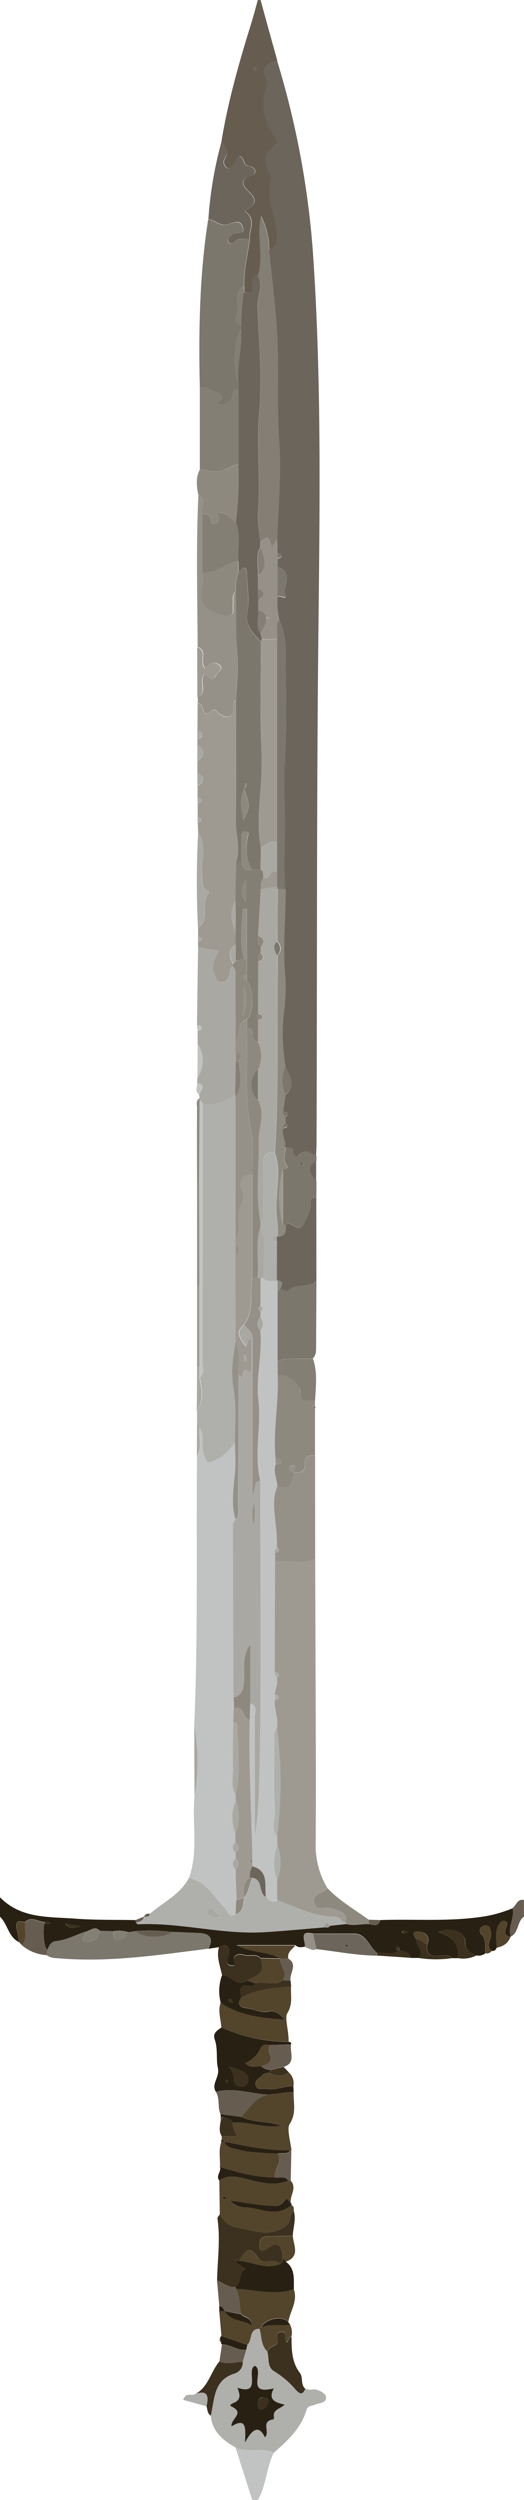 <svg xmlns="http://www.w3.org/2000/svg" viewBox="0 0 188.8 899.78"><defs><style>.cls-1{fill:#282013;}.cls-2{fill:#665d50;}.cls-3{fill:#c1c3c2;}.cls-4{fill:#6b655c;}.cls-5{fill:#9e9a92;}.cls-6{fill:#959188;}.cls-7{fill:#8d897f;}.cls-8{fill:#7b776d;}.cls-9{fill:#837f75;}.cls-10{fill:#afafab;}.cls-11{fill:#aaa8a3;}.cls-12{fill:#53442c;}.cls-13{fill:#3c301e;}</style></defs><g id="Calque_2" data-name="Calque 2"><g id="Calque_1-2" data-name="Calque 1"><g id="Calque_2-2" data-name="Calque 2"><g id="Calque_1-2-2" data-name="Calque 1-2"><path class="cls-1" d="M78.89,700.78l-3.78.58c1.78-3.54.78-5.46-3.22-5.65l-9.81-.42A69.22,69.22,0,0,0,48.89,695l-2.74.38a10.38,10.38,0,0,0-5.16-.34l-5-.14c-1.75-1.86-3.33-.23-5,.26-3.62,1.08-6.94,3.07-10.78,3.44-1.95.19-2.54,1.75-3.2,3.24-1.08-1.12-1.55-4.86-1.15-9.15l2.27-.27c-.42-1-1.3-.56-2-.7-2.39,0-4.78-2.25-7.17,0-1.56-.19-3.45-.88-3,2L6.93,699C3,697.2,2.81,692.52,0,689.82v-7c7.42,7.66,17.32,7,26.68,7.67,7.37.57,14.8.4,22.2.55a1,1,0,0,0,.11.82c.22.23.45.68.65.67,15.25-.72,30.25,3.77,45.48,2.84,7.25-.44,14.48-1.15,21.72-1.73.79.12,1.59.3,2.1-.59l5.8-.61c2.76.82,5.53-.12,8.29.06,1.63.37,3.36,1,3.89-1.47,11.78-.42,23.59.54,35.34-1a46.12,46.12,0,0,0,12.44-3.25c.78,3.49-1.85,6.76-.67,10.28L184,697c-2-.29-2.39-1.4-1.68-3.16.36-.89.85-2.11-.39-2.48s-2.13.89-2.56,1.87c-1.09,2.49-.45,5.16-.45,7.77a1.47,1.47,0,0,1-1.7,1.13c-2.64-2.16.34-4.62-.36-6.93-.29-1-.26-2.06-1.49-2.22a2.55,2.55,0,0,0-1.82.4,1.88,1.88,0,0,0-.32,2.64l0,0c2.22,2,1.35,4.59,1.63,7a4,4,0,0,1-3.06.76c-2.08-1-4.18-1.5-4.19-4.91,0-3.71-5.36-5.62-9.74-3.56,5,1.45,7.66,4.31,7,9.44h-2c-1.49-1.53-3.42-1-5.11-.86-3.05.19-4.25-1-3.82-4,1.38-3.44-1-4.6-3.49-4.75-2-.12-1.77,1.46-.53,2.67-.2,2.36,3.07,4.22,1,6.85h-3c-.44-2.21-2.26-2.46-4-2.8-.14-.56.2-1.48-.94-1.29a.53.53,0,0,0-.34.33c-.2,1.15.74.79,1.29,1-2.41,2-5.25.55-7.86,1-3.16-2-3.84-7-8.5-7H112.79c-5.47-1.26-2.53,2.81-3,4.73-1.2.19-2.4.43-3.38-.59H85.34c5.46,2.85,11.12,2.1,15.74,4.82l-.09,0-7.1-.18c-1.61-1.71-3.76-.59-5.6-1.07-1.5-.38-3-.67-4,.83-.61.9,1.63,3.62-1.42,2.8-1.81-.49-.46-2.48-.45-3.86C82.46,701.36,82.23,698.9,78.89,700.78ZM29,693.26l-5.46-1c1.32,2,2.88,1.64,5.49,1Zm118,1.91a7.36,7.36,0,0,0-1.46-.27,1.8,1.8,0,0,0-.8.32c.25.8.93.54,1.47.51.28,0,.49-.3.85-.56Z"/><path class="cls-2" d="M79.78,50.9c2.39-14.54,6.44-28.7,10.83-42.78.83-2.68,1.53-5.41,2.28-8.12h1q3,11,6.08,22c-3.46.83-6.39,2-3.86,6.42a2.75,2.75,0,0,1,.1,2.33,19.81,19.81,0,0,0,.09,13.6c1,2.7,4.62,6.63,3,7.76-5.48,3.75-3.68,7.42-1.53,11.61a.82.82,0,0,1,0,.49c-2.47,6.91,1.83,13.25,2,20,.09,3.37-.5,4.44-2.76,5.75a27.52,27.52,0,0,0-2.89-12.14c-1.71,7,1,14.23-1.13,21.16-2.81.41-2,2.63-2,4.26,0,2.54-1.11,2.78-3,1.73v-2c-.2-5.75,1.34-11.29,2-17-.2-3.23,2.41-6.83-1.32-9.62-.4-.3,0-.79.53-1.08,3.44-2,3.23-3.88.32-6.48-2.1-1.9-3.21-4.43,1.13-5.62,1.63-.45,1.78-1.86.42-2.94-.83-.66-2.36-.09-2.89-1.52-1.2-3.27-2.34-3.37-3.68,0-.4,1-1.46,2.32-2.63,1.72A2.38,2.38,0,0,1,81,57.19l.12-.19C82.63,54.54,81.1,52.8,79.78,50.9Zm11.5-25.68c.28.13.62.4.81.32a.85.85,0,0,0,.34-.77.85.85,0,0,0-.77-.33c-.2.12-.26.55-.38.82Z"/><path class="cls-3" d="M90.89,899.78l-6.06-19c4.44,2.07,9.46-.19,13.89,1.87-2.81,5.4-2.68,11.81-5.83,17.1Z"/><path class="cls-2" d="M184,697c-1.18-3.52,1.45-6.79.67-10.28,1.35-1,1.69-3.41,4.1-2.92v6C186.24,691.59,187,695.56,184,697Z"/><path class="cls-4" d="M96.94,90c2.26-1.31,2.85-2.38,2.76-5.75-.17-6.79-4.47-13.13-2-20a.82.82,0,0,0,0-.49c-2.15-4.19-4-7.86,1.53-11.61,1.64-1.13-2-5.06-3-7.76a19.81,19.81,0,0,1-.09-13.6,2.75,2.75,0,0,0-.1-2.33c-2.53-4.46.4-5.59,3.86-6.42a314.31,314.31,0,0,1,12.8,68.11c3.6,51.42,2.28,102.94,1.86,154.41-.46,55.65-.3,111.3-.51,167,0,1.49-.12,3-.18,4.48-2-.65-3.89-3.08-6.27-.29-.62.73-2.11.48-2.14-1.39,0-1.69-1.6-1.19-2.66-1.32h0v-1c-.33-2-1.24-3.84-.87-5.91,1.22-.29,2.47-.58.86-2.06v-2c1.61-1.46.39-1.76-.84-2.07.29-2,.57-4,.86-5.93,4-3.33,1.69-6.66,0-10a67.47,67.47,0,0,1-.75-18.82,64.22,64.22,0,0,0,.61-13.36c-1-10.6.08-21.18.11-31.76-.65-8-.09-16.14-.14-24.15,0-7.19-.48-14.51,0-21.81.82-13.93.25-27.93.24-41.91a25.28,25.28,0,0,0-2.17-9.13,23.71,23.71,0,0,1-.75-8c.47-1.56,3.59,1.57,2.8-1.29-.89-3.26,3.18-8-2.76-9.79v-2.87c.49-.28,1.31-.48,1.4-.86.25-1-.71-1.08-1.4-1.27,0-1.66-.08-3.31-.11-5,.32-11.58,1.56-23.23.73-34.73-1-13.43,0-26.84-.85-40.23C99.21,109.28,97.89,99.63,96.94,90Z"/><path class="cls-5" d="M113.56,560.84q.14,37.85.25,75.7c0,8.8,0,17.61-.07,26.41a30,30,0,0,0,4.24,16.6c-1.4,2-5.8,1.77-4.76,5.31.94,3.2,4.33,1.11,6.33,1.88s6,1,5,5.25c-1.53-.21-2-2.15-3.74-2.14-7.57.06-14.08-3.61-21-6v-7a18.7,18.7,0,0,0,.11-13l-.07-3a153.33,153.33,0,0,0-.09-39c.61-3.39-1-6.58-.84-9.94.49-.28,1.32-.47,1.41-.85.25-1-.7-1.09-1.41-1.28.27-2,1.21-3.86.82-5.93,1.62-1.42.45-1.76-.8-2.08q.06-20,.13-40C103.89,561.35,108.89,563.49,113.56,560.84Z"/><path class="cls-6" d="M113.56,560.84c-4.65,2.65-9.63.51-14.43,1,0-1-.07-1.91-.11-2.87,1.25-.33,2.41-.7.77-2.09a80.51,80.51,0,0,0-.58-9.31c-.46-4.18-1.06-8.54.67-12.68,4.77,1.67,5.54-1.49,6-5h0c2.43.2,4.29-.2,4-3.34-.24-2.76,1.78-2.66,3.65-2.68Z"/><path class="cls-7" d="M105.89,529.9c-.46,3.51-1.23,6.67-6,5-.07-2.66-1.52-5.21-.61-7.94.79-.1,2,0,2.1-.83.19-1.5-1.26-1.07-2.11-1.29-1-10,1.26-20,.75-30,4.49-.8,8.28,4.5,8.2,5.32-.55,5.38,3.07,3.28,5.28,3.67v2.05c-.3.09-.84.14-.87.29-.16.72.5.53.87.66v17c-1.87,0-3.89-.08-3.65,2.68.26,3.14-1.6,3.54-4,3.34.15-.85,1.35-1.72.14-2.52-.26-.17-1.3.33-1.52.76C103.78,529.5,104.89,529.69,105.89,529.9Z"/><path class="cls-8" d="M114,460.9c0,8-.09,15.94-.1,23.9,0,1.5,0,2.92-1.18,4.07-4.22.58-8.59-.68-12.73,1v-25l1-1.05c.92.29,2.39,1.09,2.67.79C106.47,461.56,111.21,464,114,460.9Z"/><path class="cls-4" d="M114,460.9c-2.76,3.07-7.5.66-10.34,3.73-.28.3-1.75-.5-2.67-.79.45-1.25,1.5-2.7-1-3l-.24.15V444.87l.17.08c3.12.22,3.06-1.88,2.93-4,2-2.26,4.65,3.69,6.8-.78,1.2-2.48,2.5-4.68,2.32-7.53-.07-1.19.93-1.58,2-1.7Z"/><path class="cls-8" d="M114,430.9c-1,.12-2,.51-2,1.7.18,2.85-1.12,5-2.32,7.53-2.15,4.47-4.83-1.48-6.79.78h-.92v-20c.75-.17,2.11-.53,1.53-1.23-1.87-2.24-.58-4.5-.55-6.75,1.06.13,2.63-.37,2.66,1.32,0,1.87,1.52,2.12,2.14,1.39,2.38-2.79,4.23-.36,6.27.29v2c-3.72,2.33-2,4.68,0,7Zm-5.34-12.56c-.12.27-.4.62-.32.81s.51.26.79.38c.12-.28.4-.62.32-.82s-.51-.28-.79-.39Z"/><path class="cls-9" d="M100,489.9c4.14-1.68,8.51-.42,12.73-1,1.74,4.91,1.07,10,.8,15-2.21-.39-5.83,1.71-5.28-3.67.08-.82-3.71-6.12-8.2-5.32C100,493.19,100,491.53,100,489.9Z"/><path class="cls-7" d="M124.56,692c1-4.2-2.88-4.43-5-5.25s-5.39,1.32-6.33-1.88c-1-3.54,3.36-3.31,4.76-5.31,4.37,4.57,9.82,7.72,14.9,11.35l.15,1.6c-2.76-.18-5.53.76-8.29-.06Z"/><path class="cls-4" d="M113.89,424.9c-2-2.35-3.7-4.7,0-7C113.94,420.22,113.94,422.56,113.89,424.9Z"/><path class="cls-2" d="M133,692.5l-.14-1.6,4,.13C136.39,693.53,134.66,692.9,133,692.5Z"/><path class="cls-9" d="M113.52,506.9c-.37-.13-1,.06-.87-.66,0-.15.57-.2.87-.29A1,1,0,0,1,113.52,506.9Z"/><path class="cls-3" d="M68.06,675.9c3.47-9.55,1.12-19.49,2-29.22a74.52,74.52,0,0,0-.08-25.8c1.4-32.34.68-64.71,1-97.06,1.94-3.16.57-6.65,1-10,2.21,3,.28,6.72,1.71,10,.85,1.92.57,2.92,3.4,1.79,3.56-1.42,5.62-3.87,7.65-6.68.06,3.12.3,6.25.13,9.36-.35,6.19-1.77,12.36.09,18.53a3.06,3.06,0,0,0-1,2.7q.09,30.72.19,61.44c0,1.24.11,2.49.17,3.73l-.21,5.06c0,5.47-.27,11-.08,16.41.11,3.21-1.08,6.6,1,9.63v2a15.56,15.56,0,0,0-.12,12v3c-1.28,1.37-1.38,2.7.12,4v2c-1.42,1.32-1.41,2.65,0,4l.07,11.11-.21,5c-2.53,1.75-2.77-.87-3.87-2C77,682.83,74.37,677.21,68.06,675.9Z"/><path class="cls-10" d="M84.68,519c-2,2.81-4.09,5.26-7.65,6.68-2.83,1.13-2.55.13-3.4-1.79-1.43-3.27.5-7-1.71-10a2.09,2.09,0,0,0-.92-2V507.8c2.57-3.83,1.75-7.92,1-12,1.71-1.65.92-3.78.92-5.67q.12-46.63.1-93.27c4.55,1.4,8.3-.41,11.87-3,0,.31.08.62.11.94l-.11,51.1v6q0,15.53.07,31.06c-1,5.38-1.79,10.89-.84,16.25C85.3,505.82,84.75,512.38,84.68,519Z"/><path class="cls-5" d="M71.37,340.84V339c1.79-.71,1.73-1.41,0-2.09V334c4.68-3.18.44-9.23,4.06-12.77a2.09,2.09,0,0,0-.6-.72c-2.75-1.34-1.75-3.7-2-6-.44-4.9,1.79-10.09-1.42-14.7l-.18-3.85c.62-.12,1.31-.27,1.31-1s-.7-.9-1.32-1V289c.62-.12,1.32-.26,1.31-1.05s-.73-.89-1.35-1V283c2.62-1.72,2.68-3.4-.06-5.05V274c2.79-2,2.84-4.06,0-6.05V266c1-.19,1.81-.52,1.66-1.75-.11-1-.89-1.13-1.65-1.3,0-3.33.06-6.65.08-10,.51.36,1.32.62,1.48,1.1,1.14,3.47,1.11,3.5,3.68,1.75,1.29-.88,1.71.47,2.39.95,3.46,2.37,5.21,1.6,5.2-2.68A2.32,2.32,0,0,1,85,252q0,21.61-.07,43.24c0,4.91,1.75,9.77.24,14.69L84.84,324c-2.32,4-1.44,8,.07,11.92v4c-2.85,2-2.31,4.45-1,7v.94c-1,.6-.93,1.63-1.12,2.59-.3,1.56-1.21,3-2.78,3-2.08.08-2.38-2-2.9-3.46-.93-2.65.3-5,1.73-7.69Z"/><path class="cls-8" d="M89.89,86c-.63,5.66-2.17,11.2-2,17-3.81,2.45-1.79,6.48-2.36,9.74-.15.83-2,3.87,1.36,4.24v2c-2.49,2.38-3.13,14.72-1,19v2c-1.46.08-1.76,1-2.07,2.29-.7,2.83-2.64,3.71-6.12,3.11,2.52-1.71,3.72-2.84.3-4.11-2-.73-3.76-1.93-6-1.85C71.53,119.22,71.86,99,75,79c2.31.18,4,2.4,6.5,1.92,2.14-.41,4.93-2.23,5.94.87s-2.75,1.71-4,2.92c-.73.7-1.83,1.23-1.27,2.3.68,1.32,1.65.42,2.41-.15C86.23,85.59,88.08,86.1,89.89,86Z"/><path class="cls-10" d="M68.06,675.9c6.31,1.29,9,6.91,13,11,1.1,1.11,1.34,3.73,3.87,2,3.06-1,2.63-3.71,3.06-6h0c1.78-2,1.84-4.76,2.91-7.08,4.1.53,2.14,5.43,5,6.89,1,1.57,2.32,2.14,4.07,1.17,6.87,2.41,13.38,6.08,21,6,1.71,0,2.21,1.93,3.74,2.14l.18.45-5.8.61c-1.24-1.74-1.75-.86-2.1.59-7.24.58-14.47,1.29-21.72,1.73-15.38.9-30.38-3.59-45.64-2.86-.2,0-.43-.44-.65-.67,1.35-.19,2.56-.59,3-2.11h-.07c.86,0,1.82.19,2.1-1C58.78,684.64,64.89,681.84,68.06,675.9Zm11.32,14.19c-1.17-1.47-2.08-3.26-4.36-3-.28,0-.77.84-.67,1.06,1,2.2,3.12,1.75,5,2Z"/><path class="cls-11" d="M71.37,340.84l7.5,1.5c-1.43,2.65-2.66,5-1.73,7.69.52,1.46.82,3.54,2.9,3.46,1.57-.06,2.48-1.46,2.78-3,.19-1,.13-2,1.12-2.59,1.48,1.32.92,3.08.93,4.67.07,7.44,0,14.89.06,22.33v4c0,1,0,2,.07,3l-.18,12c-3.57,2.56-7.32,4.37-11.87,3l-1.14-1.16a.58.58,0,0,1,.1-.51c-.06-.43-.12-.86-.19-1.28,1.89-2.83,1.72-3.82-.68-4.13a16.61,16.61,0,0,1,.07-1.87c2.51-3.49,2.55-9,.1-12.13V371c.63-.18,1.38-.35,1.29-1.18s-.9-.78-1.52-.91Q71.15,354.9,71.37,340.84Z"/><path class="cls-6" d="M85,251.9A2.32,2.32,0,0,0,84,254c0,4.28-1.74,5-5.2,2.68-.68-.48-1.1-1.83-2.39-.95-2.57,1.75-2.54,1.72-3.68-1.75-.16-.48-1-.74-1.48-1.1v-2c3.91-1.8.22-5.85,2.57-8.35,1.17.91,2.43,3.55,4,.62.61-1.18,2.87-2.35,1.44-3.71-1.75-1.66-3.94-.81-5.34,1-2.16-2.43,1.13-6.19-2.71-7.63-.08-18.33-.62-36.66.3-55,3.9,1.58.74,4.76,1.59,7v21c1.84,4.55-4.19,11.23,4.39,14.4,1.59.59,3.44,1.54,5.06,1.34,2.26-.29,1.32-2.59,1.52-4.1s-.52-3.34,1-4.63c.36,6.92-.15,13.83.53,20.78C86,239.73,85.17,245.9,85,251.9Z"/><path class="cls-9" d="M72,139.41c2.23-.08,4,1.12,6,1.85,3.42,1.27,2.22,2.4-.3,4.11,3.48.6,5.42-.28,6.12-3.11.31-1.25.61-2.21,2.07-2.29q0,13.5,0,27c-1.63.65-3.29,1.25-4.89,2-3,1.36-6,.26-9,0Q72,154.18,72,139.41Z"/><path class="cls-4" d="M89.89,86c-1.77.07-3.62-.44-5.23.79-.76.57-1.73,1.47-2.41.15-.56-1.07.54-1.6,1.27-2.3,1.25-1.21,5,.27,4-2.92s-3.8-1.28-5.94-.87c-2.47.48-4.19-1.74-6.5-1.92a140.6,140.6,0,0,1,4.74-28c1.32,1.86,2.85,3.6,1.16,6.11a2.38,2.38,0,0,0,.6,3.31l.19.12c1.17.6,2.23-.73,2.63-1.72,1.34-3.36,2.48-3.26,3.68,0,.53,1.43,2.06.86,2.89,1.52,1.36,1.08,1.21,2.49-.42,2.94-4.34,1.19-3.23,3.72-1.13,5.62,2.91,2.6,3.12,4.5-.32,6.48-.5.29-.93.78-.53,1.08C92.26,79.2,89.65,82.8,89.89,86Z"/><path class="cls-7" d="M72,169c3,.24,6,1.34,9,0,1.6-.72,3.26-1.32,4.9-2A126,126,0,0,1,85,188c-1.83-1.8-3.66-3.59-6.61-3.62.19,1.45,1.73,2.84-.35,3.83-2.29,1.1-1.88-.86-2.23-1.93-.48-1.49-1.71-1.25-2.83-1.31-.85-2.27,2.31-5.45-1.59-7C70.89,174.9,70.44,171.9,72,169Z"/><path class="cls-11" d="M71.38,299.81c3.21,4.61,1,9.8,1.42,14.7.21,2.26-.79,4.62,2,6a2.09,2.09,0,0,1,.6.72c-3.62,3.54.62,9.59-4.06,12.77A333.24,333.24,0,0,1,71.38,299.81Z"/><path class="cls-5" d="M71.06,232.9c3.84,1.44.55,5.2,2.71,7.63,1.4-1.86,3.59-2.71,5.34-1,1.43,1.36-.83,2.53-1.44,3.71-1.52,2.93-2.78.29-4-.62-2.35,2.5,1.34,6.55-2.57,8.35Z"/><path class="cls-6" d="M71,462.9v-37h.82l.06,37Z"/><path class="cls-7" d="M71.79,425.9H71c0-9-.09-18.1,0-27.15,0-1.16-.6-2.71,1-3.52a.58.58,0,0,0-.1.51Z"/><path class="cls-5" d="M71,462.9h.88v29H71Z"/><path class="cls-11" d="M70,620.9a74.52,74.52,0,0,1,.08,25.8Q70,633.8,70,620.9Z"/><path class="cls-3" d="M71.22,375.81c2.45,3.14,2.41,8.64-.1,12.13Q71.18,381.9,71.22,375.81Z"/><path class="cls-11" d="M71,491.9h.88v4c.78,4.1,1.6,8.19-1,12Q71,499.91,71,491.9Z"/><path class="cls-11" d="M71,511.9a2.09,2.09,0,0,1,.92,2c-.41,3.32,1,6.81-1,10Z"/><path class="cls-11" d="M71.09,267.9c2.89,2,2.84,4,0,6.05C71.12,271.9,71.1,269.9,71.09,267.9Z"/><path class="cls-11" d="M71.09,277.9c2.74,1.65,2.68,3.33.06,5.05Z"/><path class="cls-3" d="M71.05,389.81c2.4.31,2.57,1.3.68,4.13C70.12,392.79,71.06,391.22,71.05,389.81Z"/><path class="cls-11" d="M71.09,262.9c.76.17,1.54.34,1.65,1.3.15,1.23-.68,1.56-1.66,1.75C71.09,264.9,71.09,263.9,71.09,262.9Z"/><path class="cls-11" d="M71.33,336.9c1.75.68,1.81,1.38,0,2.09C71.34,338.27,71.34,337.57,71.33,336.9Z"/><path class="cls-2" d="M51.94,689.76c-.4,1.52-1.61,1.92-3,2.11a1,1,0,0,1-.11-.82Z"/><path class="cls-3" d="M70.94,368.9c.62.13,1.42.1,1.52.91s-.66,1-1.29,1.18C71.1,370.3,71,369.6,70.94,368.9Z"/><path class="cls-11" d="M71.15,286.9c.62.12,1.33.24,1.35,1s-.69.93-1.31,1.05C71.17,288.27,71.16,287.59,71.15,286.9Z"/><path class="cls-11" d="M71.19,293.9c.62.13,1.31.26,1.32,1s-.69.92-1.31,1C71.2,295.27,71.19,294.58,71.19,293.9Z"/><path class="cls-2" d="M54,688.8c-.28,1.2-1.24,1-2.1,1a1.64,1.64,0,0,1,2.09-1Z"/><path class="cls-10" d="M98.73,882.68c-4.43-2.06-9.45.2-13.89-1.87-4.57-2.56-8.37-5.73-8.91-11.45,1.46-5.85.82-12.8,8.65-15.2a4.18,4.18,0,0,0,2.89-4.2l1.23-4.29.42-1.8c1.9-1.6.45-5.77,4.43-5.76.89,2.76.45,6,2.84,8.23.71,2.4-.16,5.53,2.42,7a32.37,32.37,0,0,1,7.76,6.62c1.27,1.44,2.52,2.21,3.47-.3a4.15,4.15,0,0,0,2.33.33c2.17-.47,4.86,1.56,5,2.28.66,2.76-2.37,2.46-4,3.2-1,.46-2.47.33-2.86,1.64C108.56,873.9,103.73,878.32,98.73,882.68Zm-.84-11.84c.76,0,1-.37.86-1.05-.47-2.62,2.25-2.78,3.85-4.38-3.48-.74-6.12-1.81-3.88-5.87-10.4,2.65-3.26-6.13-6.8-8.08-3.43,1.24,2.67,10.86-6.35,7.88,1,2.37,1.36,4.26-1.15,5.38-.68.3-2.07.85-.94,1.39,5,2.41-.53,4.43,0,7.13,5.44-3.38,5,.77,4.82,5.85,2.75-5.11,5-6.36,7.2-1.9C97.37,875.27,94.09,871.82,97.89,870.84Z"/><path class="cls-12" d="M79.19,796.9q-.07-6.06-.17-12.13c2.57-1.74,5.06-1.62,8.16-.92,5.41,1.22,11,3.32,16.67,1h.9c2.4,2.67-.4,5.3,0,7.95-.84-.12-1.28-2.29-2.19-.89-1.8,2.77-4.41,2-6.7,1.81-4.06-.28-8.09-1-13-1.72a7.26,7.26,0,0,0,5.65,2.38c5.5.32,11.24,3.81,16.51-.78,1,.47.84,1.36.85,2.19-1.93,1.11-.59,3.55-2.83,5.23-5.76,4.3-11.27,1.7-16.85.8A8.84,8.84,0,0,1,79.19,796.9Zm2.26-5.62c-.16-.25-.27-.58-.49-.72s-.46.1-.69.16c.12.26.18.63.39.75S81.17,791.36,81.45,791.28Z"/><path class="cls-12" d="M79.76,729.73c-.2-3-1.32-6-.26-9,6.64,4.42,14.09,5.44,22.94,6-2.09-2.52-3.79-3.29-5.55-2.86-2.91.71-5.35-.88-8-1.16-2.22-.23-4-1.3-2-3.94,5.59-3.11,11.84-3.27,18-4-.3,3.24.79,6.3-1.39,9.83-1,1.68.63,6.62.47,10.13A58,58,0,0,1,79.76,729.73Z"/><path class="cls-12" d="M79.94,769.81l-.1-1h5.42c-.45-2-1.79-3.31-1.33-5,5.82-.28,11.48,2.25,17.37,1.15-4.72-1.64-9.85-1-14.43-3.08,2.94-3.12,5.11-7.21,9.93-8l9-1.07c-.15,3.91,1.14,7.69-1.49,11.73-.93,1.42.24,6.08.72,9.22a.84.84,0,0,0-.49.16c-8,.15-15.82-1.52-23.63-3.11h0Z"/><path class="cls-13" d="M79.19,796.9a8.84,8.84,0,0,0,7,4.93c5.58.9,11.09,3.5,16.85-.8,2.24-1.68.9-4.12,2.83-5.23.87,3-.25,5.93-.39,8.9-3.11,0-6.22.06-9.33.15-2.55.07-2.78,2.24-2.7,3.87s2,1.33,2.74.73c4.68-3.64,5.28-.41,5.7,3.25a2.17,2.17,0,0,1-1,2.09c-2.21-2.46-6.12.72-8-2.27-3.31-5.2-5-1.74-6.83,1.13l-1.07.09c-.38-.24-.75-.48-1.14-.7a2.42,2.42,0,0,0-.27.36l1.29.48c.83,1.42,3.76,2.55,3.47,2.7-2.68,1.46-1,5.14-3.58,6.44-2.57.36-4.36-1.53-6.55-2.3.15-7.39,1.24-14.78.14-22.19C78.24,798,78.89,797.45,79.19,796.9Z"/><path class="cls-1" d="M105.79,752.8l-9,1.07c-6.34-.28-12.56-2.76-19-1-1.82-2.91,1.48-5.26.71-8.64-.71-3.08.07-6.85-1.14-10.25-.79-2.24.9-3.23,2.4-4.27a58,58,0,0,0,24.13,5.08c.59.09,1.13.23,1,1L97,736c-1.34-.21-2.44-.29-3.2,1.35a10.36,10.36,0,0,1-5.41,5.14c1.77,2.11,3.85,1,5.7,1.13a5.13,5.13,0,0,0,3.72,1.31l-1,1.06a3.42,3.42,0,0,0-2.62,1.1c-1,1-2.63,1.92-2,3.58.64,1.82,2.52.89,3.87,1.13,3.3.59,6.38-1.1,9.64-.94Zm-23.21-8.9c2,2.26,1.36,4.8,2,5.76,1.51,2.23,4.66,1.68,4.89-1.07S86.62,744.69,82.58,743.9Zm-1.12,4.46c-.09.28-.31.61-.22.78s.47.27.72.4c.08-.24.3-.56.21-.71s-.46-.31-.71-.46Z"/><path class="cls-12" d="M93.55,838.11c-4,0-2.53,4.16-4.43,5.76l-9.34-3.13-.78-9h1.89c2.2,3.85,6.31,2.85,9.88,5-.56-3.36-3-2.56-3.9-4-.66-3-.25-6.3-1.94-9.12,7,.23,13.91,2.49,20.87.08,1.64,4.36-1.24,8-1.93,12-2-2.49-8.14-1.38-9.85,1.81A2.77,2.77,0,0,1,93.55,838.11Z"/><path class="cls-1" d="M105.89,823.81c-7,2.41-13.91.15-20.87-.07-.08-.24-.16-.48-.25-.72,2.53-1.3.9-5,3.58-6.44.29-.15-2.64-1.28-3.47-2.7l.12-.14,1.06-.08c5,.4,9.72,3.31,14.87,1.13a2.17,2.17,0,0,0,1-2.09L103,814C106.42,816.52,105.81,820.26,105.89,823.81Z"/><path class="cls-13" d="M110,859.71c-1,2.51-2.2,1.74-3.47.3a32.37,32.37,0,0,0-7.76-6.62c-2.58-1.52-1.71-4.65-2.41-7,.55-1.93,3.27-1.91,3.61-3.48.3-1.37-1.21-3.46,1.42-3.61S102,842,103.34,843c.86-.44.46-2,1.7-2,0,4.54.07,9.11,2.94,12.91C109.36,855.62,108.18,858.16,110,859.71Z"/><path class="cls-4" d="M112.79,696h14.76c4.66,0,5.32,4.93,8.44,6.84a7.79,7.79,0,0,1-.13,1c-7.36-.07-14.58-1.53-21.86-2.35C113.6,699.63,113.19,697.81,112.79,696Zm12.41,4.17c-.13,0-.28-.17-.39-.14-.45.12-.47.34,0,.54a.52.52,0,0,0,.4-.08S125.19,700.26,125.2,700.15Z"/><path class="cls-12" d="M103,814l-1.09-1.27c-.42-3.66-1-6.89-5.7-3.25-.77.6-2.65.82-2.74-.73s.15-3.8,2.7-3.87c3.11-.09,6.22-.11,9.33-.15C105.76,808.09,108.27,812.08,103,814Z"/><path class="cls-2" d="M97,736l7.87-.18c-.56,2.8,1.93,6.62-2.7,8.06l-4.36,1a5.13,5.13,0,0,1-3.72-1.29c2.22-.82,4.54-1.49,2.91-4.78C96.64,738.08,97,737,97,736Z"/><path class="cls-12" d="M105.71,750.84c-3.26-.16-6.34,1.53-9.64.94-1.35-.24-3.23.69-3.87-1.13-.59-1.66,1.06-2.54,2-3.58a3.42,3.42,0,0,1,2.62-1.1c2.4,1.22,4.78,1.6,7.08-.26A5.32,5.32,0,0,1,105.71,750.84Z"/><path class="cls-12" d="M105,840.9c-1.24.09-.84,1.6-1.7,2-1.32-.93.76-3.83-1.91-3.67s-1.12,2.24-1.42,3.61c-.34,1.57-3.06,1.55-3.61,3.48-2.4-2.25-2-5.47-2.85-8.23.18-.17.35-.34.51-.52,3.41-1.4,7-.45,10.51-.89A6.34,6.34,0,0,1,105,840.9Z"/><path class="cls-12" d="M101.08,705c-4.62-2.73-10.28-2-15.74-4.83h21.07c-1.15,1.41-3,2.44-2.53,4.7Z"/><path class="cls-13" d="M164.81,704.7c.7-5.13-2-8-7-9.44,4.38-2.06,9.74-.15,9.74,3.56,0,3.41,2.11,3.88,4.19,4.91A10.59,10.59,0,0,1,164.81,704.7Z"/><path class="cls-2" d="M104.75,784.9h-.9c-1.26-1.94-3.27-.7-4.88-1.15-.44-3,3.06-5.42,1-8.56,1.46-.58,3.36.49,4.51-1.22a.84.84,0,0,1,.49-.16Z"/><path class="cls-13" d="M104.89,714.83c-6.13.69-12.38.85-18,4-.88-2.66-.7-4.52,2.89-4a2.13,2.13,0,0,0,2.12-1c3.29-1.09,7,1.25,10.11-1.14l2.7.19Z"/><path class="cls-1" d="M105,793.61c-5.27,4.59-11,1.1-16.51.78A7.31,7.31,0,0,1,82.89,792c4.88.68,8.91,1.44,13,1.72,2.29.15,4.9,1,6.7-1.81.91-1.4,1.35.77,2.19.89A.94.94,0,0,1,105,793.61Z"/><path class="cls-13" d="M153.89,699.9c-.43,3,.77,4.18,3.82,4,1.69-.11,3.62-.67,5.11.86a41.25,41.25,0,0,1-12-.08c2.08-2.63-1.19-4.49-1-6.85C151.59,697.72,152.48,699.29,153.89,699.9Z"/><path class="cls-12" d="M178.89,701c0-2.61-.64-5.28.45-7.77.43-1,1.27-2.26,2.56-1.87s.75,1.59.39,2.48c-.71,1.76-.3,2.87,1.68,3.16C183.14,699.4,181.28,700.53,178.89,701Z"/><path class="cls-2" d="M104.7,712.9l-2.7-.19c1.77-2.84-1.28-5-1-7.7l.09,0,2.8-.12C107.52,707.17,104.12,710.22,104.7,712.9Z"/><path class="cls-13" d="M135.89,703.81a6.35,6.35,0,0,1,.13-1c2.61-.41,5.45,1.08,7.86-1h0c1.75.34,3.57.59,4,2.8Z"/><path class="cls-12" d="M174.89,703c-.28-2.37.59-4.94-1.63-7a1.88,1.88,0,0,1,.27-2.65l0,0a2.55,2.55,0,0,1,1.82-.4c1.23.16,1.2,1.26,1.49,2.22.7,2.31-2.28,4.77.36,6.93A2.28,2.28,0,0,1,174.89,703Z"/><path class="cls-1" d="M104.57,836.7c-3.49.44-7.1-.51-10.51.89,1.71-3.19,7.81-4.3,9.84-1.81Z"/><path class="cls-6" d="M112.79,696c.4,1.83.81,3.65,1.21,5.48-1.6.86-2.81-.48-4.21-.75C110.26,698.79,107.32,694.72,112.79,696Z"/><path class="cls-13" d="M103.94,745.71c-2.3,1.86-4.68,1.48-7.08.26l1-1.06,4.36-1Z"/><path class="cls-8" d="M35.94,694.9l5,.14c0,1.46,0,3.21,1.84,3.34s2.58-1.58,3.32-3l2.74-.38c2.89,2.48,9.76,2.61,13.18.25l9.81.42c4,.17,5,2.11,3.28,5.65-17.83,2.25-35.62,5-53.69,3.5-1.65-.14-3.31-.08-4.68-1.24.08-.58.16-1.16.23-1.74.66-1.49,1.25-3.05,3.2-3.24,3.84-.37,7.16-2.36,10.78-3.45.29,1.31-1.82,2-.91,3.56C33.09,699.07,35.36,698.33,35.94,694.9Z"/><path class="cls-12" d="M100,775.13c2,3.14-1.49,5.61-1,8.56-6.82,0-13.32-1.79-19.75-3.85.14-3-.59-6.1.54-9.06H81c1,2.38,3.45,2.36,5.42,2.91C90.79,775,95.44,774.8,100,775.13Z"/><path class="cls-13" d="M78.89,700.78c3.31-1.87,3.54.58,3.52,2.73,0,1.38-1.36,3.37.45,3.86,3,.82.81-1.9,1.42-2.8,1-1.5,2.48-1.21,4-.83,1.84.48,4-.64,5.6,1.07,2.11,5-1.34,6.48-4.89,7.94-3.7,2.62-5.88-2-9-1.91C79.32,707.51,77.89,704.27,78.89,700.78Z"/><path class="cls-1" d="M80,710.84c3.16-.06,5.34,4.53,9,1.91l2.93,1.08a2.13,2.13,0,0,1-2.12,1c-3.59-.55-3.77,1.31-2.89,4-2,2.64-.26,3.71,2,3.94,2.7.28,5.14,1.87,8,1.16,1.76-.43,3.46.34,5.55,2.86-8.85-.55-16.3-1.57-22.94-6A16.58,16.58,0,0,1,80,710.84Zm4,10,.38.2-.45-.14c-.12-.75-.11-1.61-1.22-1.56a.43.43,0,0,0-.32.32c0,1.1.89,1,1.6,1.18Z"/><path class="cls-2" d="M77.79,752.9c6.45-1.78,12.67.7,19,1-4.82.77-7,4.86-9.93,8l-7.41-1C78.3,758.34,79.32,755.34,77.79,752.9Z"/><path class="cls-13" d="M87.47,850a4.18,4.18,0,0,1-2.89,4.2c-7.83,2.4-7.19,9.35-8.65,15.2-1.26-.77-1.13-2.18-1.52-3.35.92-3.88.27-6.12-4.38-4.24,5-2.45,5.81-8.1,9-11.92C81.89,851.11,84.66,850.14,87.47,850Z"/><path class="cls-2" d="M17,701.9c-.07.58-.15,1.16-.23,1.74a15.11,15.11,0,0,1-9-3.64c2.34-2.46.74-5.48,1.18-8.2,2.39-2.27,4.78,0,7.16,0-.09.32-.17.64-.26,1C15.45,697,15.89,700.76,17,701.9Z"/><path class="cls-2" d="M84.72,823c.09.24.17.48.25.72,1.69,2.81,1.28,6.07,1.94,9.11l-6-1.09h0A2.72,2.72,0,0,0,79,829.82l-.82-9.11C80.36,821.49,82.15,823.38,84.72,823Z"/><path class="cls-1" d="M79.22,779.84c6.43,2.06,12.93,3.81,19.75,3.85,1.61.45,3.62-.79,4.88,1.15-5.7,2.33-11.26.23-16.67-1-3.1-.7-5.59-.82-8.16.92C77.59,783.07,79.89,781.52,79.22,779.84Z"/><path class="cls-2" d="M87.47,850c-2.81.18-5.63,1.15-8.42-.11.3-2,.61-4.06.91-6.08,3.08-.11,5.59,2.36,8.74,1.9Z"/><path class="cls-1" d="M79.46,760.9l7.43,1c4.58,2.09,9.71,1.44,14.43,3.08-5.89,1.1-11.55-1.43-17.37-1.15h0l-1-1-2.22-.9-1.16.15Z"/><path class="cls-10" d="M70,861.77c4.65-1.88,5.3.36,4.38,4.24L66,863.71C66.89,861.05,68.74,862.17,70,861.77Z"/><path class="cls-13" d="M80.71,761.9l2.22.9,1,1h0c-.46,1.74.88,3,1.33,5H79.89c-1.3-2-.49-4.11-.29-6.18Z"/><path class="cls-1" d="M88.7,845.67c-3.15.46-5.66-2-8.74-1.9a.68.68,0,0,1-.26-.7l-.36-1.73a.7.7,0,0,1,.44-.6l9.34,3.16Z"/><path class="cls-12" d="M9,691.78c-.44,2.72,1.16,5.74-1.18,8.2l-.88-.93q-.45-2.64-.92-5.28C5.5,690.9,7.39,691.59,9,691.78Z"/><path class="cls-1" d="M79,829.83a2.72,2.72,0,0,1,1.9,1.94H79C79,831.13,79,830.48,79,829.83Z"/><path class="cls-1" d="M80.89,770.82H79.73a1.92,1.92,0,0,1,.18-1Z"/><path class="cls-2" d="M80.71,761.9l-1.16.72a.35.35,0,0,1-.08-.49l.08-.08Z"/><path class="cls-2" d="M79.34,841.34l.36,1.73C79,842.62,79,842,79.34,841.34Z"/><path class="cls-12" d="M91.89,713.83,89,712.75c3.55-1.46,7-3,4.89-7.94l7.1.18c-.27,2.65,2.78,4.86,1,7.7C98.89,715.08,95.18,712.74,91.89,713.83Z"/><path class="cls-2" d="M62.05,695.29c-3.42,2.36-10.29,2.23-13.18-.25A69.11,69.11,0,0,1,62.05,695.29Z"/><path class="cls-9" d="M35.94,694.9c-.58,3.39-2.85,4.13-5.87,3.81-.91-1.56,1.2-2.25.91-3.56C32.61,694.71,34.19,693.08,35.94,694.9Z"/><path class="cls-12" d="M153.89,699.9c-1.39-.6-2.28-2.17-4-2.08-1.24-1.21-1.47-2.79.53-2.67C152.82,695.29,155.25,696.45,153.89,699.9Z"/><path class="cls-9" d="M46.13,695.42c-.74,1.42-1.49,3.13-3.32,3S41,696.54,41,695.08A10.38,10.38,0,0,1,46.13,695.42Z"/><path class="cls-13" d="M29.06,693.26c-2.61.62-4.14,1-5.46-1Z"/><path class="cls-13" d="M147.09,695.17c-.36.26-.57.54-.79.56-.54,0-1.22.29-1.47-.51a1.8,1.8,0,0,1,.8-.32A7.36,7.36,0,0,1,147.09,695.17Z"/><path class="cls-5" d="M116.89,693.64c.35-1.45.86-2.33,2.1-.59C118.43,693.9,117.63,693.76,116.89,693.64Z"/><path class="cls-13" d="M143.89,701.82c-.55-.16-1.49.2-1.29-1a.53.53,0,0,1,.34-.33c1.14-.19.8.73.94,1.29Z"/><path class="cls-13" d="M15.89,692.73c.09-.32.17-.64.26-1,.71.13,1.59-.26,2,.69Z"/><path class="cls-4" d="M85,188a126,126,0,0,0,.89-21V138c-.6-6.37,1.32-12.61,1-19v-2c.07-4,0-8,1-12,1.94,1,3,.81,3-1.73,0-1.63-.83-3.85,2-4.26,2.11,3.89-.32,7.74-.14,11.66.59,12.62,1.68,25.35.66,37.89-1,12.06.55,24-.45,36-.28,3.42.53,6.94.84,10.42v2c-1.94,3.21-.61,6.7-.85,10.06l0,4.85c0,1.35.07,2.71.11,4.07s0,2.58,0,3.87c.2,2.71-1,5.56.78,8.11l.51,2c-.11.34-.21.68-.31,1-2.88-3.09-5.92-5.72-4.87-11,.83-4.22-.11-8.8-.19-13.22-.07-3.64-1.47-2.39-3-.88,0-1.31-.07-2.63-.1-4C85.57,197.32,86.8,192.57,85,188Z"/><path class="cls-9" d="M93.83,195c-.31-3.48-1.12-7-.84-10.42,1-12-.52-24,.45-36,1-12.54-.07-25.27-.66-37.89-.18-3.92,2.25-7.77.14-11.66,2.17-6.93-.58-14.16,1.13-21.16A27.52,27.52,0,0,1,96.94,90c1,9.67,2.27,19.32,2.85,29,.81,13.39-.12,26.8.85,40.23.83,11.5-.41,23.15-.73,34.73-.68,1-1.35,2-2,3h0C97.34,194.65,97.11,191.68,93.83,195Z"/><path class="cls-9" d="M87.89,105c-1.06,3.94-.94,8-1,12-3.39-.37-1.51-3.41-1.36-4.24.57-3.26-1.45-7.29,2.36-9.74Z"/><path class="cls-4" d="M91.28,25.26c.12-.27.18-.7.38-.78a.85.85,0,0,1,.77.33.85.85,0,0,1-.34.77C91.89,25.66,91.56,25.39,91.28,25.26Z"/><path class="cls-7" d="M101.94,440.9h1c.12,2.15.18,4.25-2.94,4,.4-3.39-.46-6.73-.44-10.15,0-6.6,1.79-13.35-.51-19.9,1.49-23.65.65-47.33,1-71a3.38,3.38,0,0,0,.14-4.78,2.39,2.39,0,0,0-.23-.22q0-9.47.08-18.93l2.92.06c0,10.58-1.14,21.16-.11,31.76a64.22,64.22,0,0,1-.61,13.36,67.69,67.69,0,0,0,.7,18.8,11.74,11.74,0,0,0,0,10c-.29,2-.57,4-.86,5.93a1.89,1.89,0,0,0,.84,2.07v2A1.93,1.93,0,0,0,102,406c-.37,2.07.54,4,.87,5.91l-1.27.54,1.29.5h0c0,2.25-1.32,4.51.55,6.75.58.7-.78,1.06-1.53,1.23A39.22,39.22,0,0,0,101.94,440.9Z"/><path class="cls-8" d="M102.83,320l-2.94-.07c0-.32-.06-.64-.08-1v-89c.42-2.32-.8-4.84.87-7a25.23,25.23,0,0,1,2.21,9.2c0,14,.58,28-.24,41.91-.43,7.3,0,14.62,0,21.81C102.74,303.83,102.18,311.9,102.83,320Z"/><path class="cls-6" d="M100.71,223c-1.67,2.15-.45,4.67-.87,7H94.3l-.51-2c.79-1.63,1.95-3.11,2.07-5l1.32-.52-1.29-.55a3.12,3.12,0,0,0-2.88-2V216c2.67-1.43,2.69-2.78-.11-4.07,0-1.65.07-3.29.1-4.93,3.52-3.08,2-6.58.85-10.06v-2c3.28-3.29,3.51-.32,4.07,2-.08.13-.16.27-.23.41l.22-.42c.67-1,1.34-2,2-3,0,1.65.07,3.3.11,5V215A23.83,23.83,0,0,0,100.71,223Z"/><path class="cls-8" d="M100,215V203.89c5.94,1.77,1.87,6.53,2.76,9.79C103.55,216.54,100.43,213.41,100,215Z"/><path class="cls-8" d="M102.89,393.9a11.74,11.74,0,0,1,0-10C104.54,387.24,106.89,390.57,102.89,393.9Z"/><path class="cls-8" d="M102.83,401.9a1.89,1.89,0,0,1-.84-2.07C103.22,400.14,104.44,400.44,102.83,401.9Z"/><path class="cls-8" d="M100,201V198.9c.69.19,1.65.26,1.4,1.27C101.33,200.54,100.51,200.74,100,201Z"/><path class="cls-8" d="M102,406a1.94,1.94,0,0,1,.91-2.06C104.45,405.38,103.2,405.67,102,406Z"/><path class="cls-8" d="M102.89,412.9l-1.29-.5,1.29-.5Z"/><path class="cls-3" d="M99.89,683.83c-1.75,1-3,.4-4.07-1.17-.65-4.09,1.24-9.33-4.89-11a2.6,2.6,0,0,0,0-.88v-2c-.35-16.64-1.37-33.27-.94-49.92l.17-5.92c3,.86,1.65,3.32,1.66,5,.11,14.27.07,28.53.07,42.8,1.45-9.53,1.57-19.15,1.75-28.66.6-33.11.2-66.23.18-99.34-2.39-9.65.45-19.4-.7-29.13-1-8.23,1.51-16.5.72-24.81a4.05,4.05,0,0,0,.07-5v-2c1-.65,1.06-1.32,0-2v-10h1c1.34,1.64,3.24.73,4.87,1.06l.24-.15v29.08c0,1.66,0,3.32,0,5,.51,10-1.75,19.94-.76,29.95v2.12c-.91,2.73.54,5.28.61,7.94-1.73,4.14-1.13,8.5-.67,12.68a80.18,80.18,0,0,1,.56,9.42A1.9,1.9,0,0,0,99,559c0,1,.07,1.91.11,2.87q-.06,20-.13,40a1.93,1.93,0,0,0,.8,2.08c.39,2.07-.55,4-.82,5.93v2c-.18,3.36,1.45,6.55.84,9.94a3.12,3.12,0,0,0-.92,2.7c0,9.09-.28,18.2.19,27.27.15,3-1.61,6.25.82,9l.06,3a17.64,17.64,0,0,0-.1,13Z"/><path class="cls-10" d="M99.89,660.84c-2.43-2.77-.67-6.06-.82-9-.47-9.07-.18-18.18-.19-27.27a3.12,3.12,0,0,1,.92-2.7A153.1,153.1,0,0,1,99.89,660.84Z"/><path class="cls-10" d="M99.89,676.83a17.64,17.64,0,0,1,.1-13A18.64,18.64,0,0,1,99.89,676.83Z"/><path class="cls-10" d="M99.8,603.9a1.93,1.93,0,0,1-.8-2.08C100.25,602.09,101.42,602.43,99.8,603.9Z"/><path class="cls-10" d="M99,611.9v-2.13c.71.19,1.66.27,1.41,1.28C100.3,611.44,99.47,611.63,99,611.9Z"/><path class="cls-11" d="M99,559a1.91,1.91,0,0,1,.77-2.05C101.43,558.25,100.27,558.62,99,559Z"/><path class="cls-6" d="M105.89,529.9c-1-.18-2.1-.37-1.38-1.76.22-.43,1.26-.93,1.52-.76C107.24,528.18,106,529.05,105.89,529.9Z"/><path class="cls-6" d="M99.27,526.9v-2.12c.86.22,2.31-.21,2.12,1.29C101.26,527,100.06,526.83,99.27,526.9Z"/><path class="cls-7" d="M100,464.9v-4.08c2.46.33,1.41,1.78,1,3Z"/><path class="cls-10" d="M99.76,461c-1.63-.33-3.53.58-4.87-1.06-.59-6,1.25-12.12-1.06-18l-.08-2c1.66-1.19,1.1-3,1.11-4.53.06-5.42.17-10.84,0-16.24-.12-3.14.82-4.72,4.13-4.26,2.3,6.55.54,13.3.51,19.9,0,3.42.84,6.76.44,10.15l-.17-.08c-.63.14-1.42.23-1.41,1.06s.8.9,1.45,1Z"/><path class="cls-11" d="M99.79,446.9c-.65-.1-1.43-.17-1.45-1s.78-.92,1.41-1.06C99.76,445.52,99.78,446.21,99.79,446.9Z"/><path class="cls-5" d="M101.94,440.9a39.18,39.18,0,0,1,0-20Q101.9,430.91,101.94,440.9Z"/><path class="cls-4" d="M108.61,418.31c.28.12.71.18.79.38s-.2.54-.32.82c-.28-.12-.71-.18-.79-.38S108.49,418.59,108.61,418.31Z"/><path class="cls-11" d="M93.8,532.81c0,33.11.42,66.23-.18,99.34-.18,9.51-.3,19.13-1.75,28.66q0-21.4-.07-42.8c0-1.71,1.3-4.17-1.66-5V591.72c-3,4.52-2,8.39-2.23,12.07-.17,3-.1,6.08-3.79,7.21q-.09-30.72-.19-61.44a3.06,3.06,0,0,1,1-2.7c1.59-1.48.94-3.43.95-5.17q0-23.4,0-46.79c.71-.11,1.78,2,1.78.47,0-3.69,1.74-1.87,3.18-1.47v44C92.34,535.66,91.2,533,93.8,532.81Zm-2.32,8a17.31,17.31,0,0,0-.17,8,17.18,17.18,0,0,0,.17-8Z"/><path class="cls-5" d="M90,618.9c-.43,16.65.59,33.28.94,49.92-1,.64-1.11,1.29,0,2a2.6,2.6,0,0,1,0,.88,7.51,7.51,0,0,0-.93,4.12c-2.41,1.85-2.13,4.48-2,7h0l-2.84,1-.25-11a2.47,2.47,0,0,0,.55-3.45,2.39,2.39,0,0,0-.55-.55v-2c1.31-1.37,1.33-2.7-.12-4v-3a16.31,16.31,0,0,0,.12-12v-2c2-8.27.72-16.63.6-25,0-.37-1-.73-1.48-1.09.07-1.69.14-3.37.2-5.06C88.06,613.55,87.25,618.63,90,618.9Z"/><path class="cls-6" d="M85.89,494.9q0,23.4-.07,46.79c0,1.74.64,3.69-.95,5.17-1.86-6.17-.44-12.34-.09-18.53.17-3.11-.07-6.24-.13-9.36.07-6.59.62-13.15-.55-19.77-.95-5.36-.18-10.87.84-16.25C86.89,486.8,85.42,490.9,85.89,494.9Z"/><path class="cls-7" d="M90,618.9c-2.72-.27-1.91-5.35-5.69-4.17,0-1.24-.11-2.49-.16-3.73,3.69-1.13,3.62-4.2,3.79-7.21.2-3.68-.81-7.55,2.23-12.07V613C90.08,615,90,616.9,90,618.9Z"/><path class="cls-11" d="M84.08,619.79c.51.36,1.48.72,1.48,1.09.12,8.32,1.38,16.68-.6,25-2-3-.85-6.42-1-9.63C83.81,630.74,84,625.26,84.08,619.79Z"/><path class="cls-11" d="M85,647.9a16.31,16.31,0,0,1-.12,12A15.56,15.56,0,0,1,85,647.9Z"/><path class="cls-7" d="M85.1,683.9l2.84-1c-.43,2.3,0,5-3.06,6C85,687.21,85,685.55,85.1,683.9Z"/><path class="cls-11" d="M84.89,662.83c1.45,1.29,1.43,2.62.12,4C83.48,665.53,83.58,664.2,84.89,662.83Z"/><path class="cls-11" d="M84.94,668.84a2.47,2.47,0,0,1,.55,3.45,2.39,2.39,0,0,1-.55.55C83.53,671.49,83.52,670.16,84.94,668.84Z"/><path class="cls-5" d="M85.89,494.9c-.5-4,1-8.1-1-11.95q0-15.52-.07-31.06c1.43-1.36,1.41-2.71,0-4.05v-1.91c2.21-3.32,0-7.26,1.29-10.51,1.09-2.67,2.19-4.63.63-7.72-.63-1.25-.22-5.68,4.1-4.8v37c-1,5.62.89,11.75-3,16.87-3.58,3-.9,5.31.77,7.89.87-1,.07-3,2.17-2.76v12c-1.44-.4-3.19-2.22-3.18,1.47C87.7,496.9,86.63,494.79,85.89,494.9Zm2.3-7.33a9.42,9.42,0,0,0-.26,1.59,2.5,2.5,0,0,0,.38.85c.72-.4.54-1.07.47-1.68,0-.21-.26-.43-.56-.76Z"/><path class="cls-6" d="M90.89,422.9c-4.32-.88-4.73,3.55-4.1,4.8,1.56,3.09.46,5.05-.63,7.72-1.27,3.25.93,7.19-1.27,10.48l0-51c2.5-4.16,1.41-8.58,1-12.95,1.61-1.61,1.21-2.58-1-3v-4c2-2.32-.14-6.71,4-8v3c.52,12.71-1,25.48,1.8,38.15C91.78,412.77,90.89,417.9,90.89,422.9Z"/><path class="cls-3" d="M71.94,495.83v-33l-.06-37V395.69L73,396.9q0,46.64-.1,93.27C72.89,492.05,73.65,494.18,71.94,495.83Z"/><path class="cls-9" d="M85.89,381.9c.46,4.37,1.55,8.79-1,13a5.88,5.88,0,0,0-.11-.94q.09-6,.17-12Z"/><path class="cls-6" d="M84.89,447.84c1.44,1.34,1.46,2.69,0,4.05Z"/><path class="cls-8" d="M85.94,205.9c1.52-1.51,2.92-2.76,3,.88.08,4.42,1,9,.19,13.22-1,5.28,2,7.91,4.87,11,0,11.8-.37,23.61.08,35.4.15,4,.28,8.2.14,12.14-.31,8.81-1.88,17.57-.24,26.4l-.09,8h-3c-2.36-3.47-2.29-7.33-1.73-11.25.12-.89,1-2.1-.47-2.41-1.69-.36-1.7,1.13-1.72,2.27v8.39H85.19c1.51-4.92-.27-9.78-.24-14.69.11-14.41.06-28.83.07-43.24.22-6.08,1.06-12.21.48-18.21-.68-7-.17-13.86-.53-20.78A18.92,18.92,0,0,1,85.94,205.9Zm2,78c-1.77,3.5-1.06,7-.33,11.27,2.59-4.9,2.59-4.9.32-11.27A1.53,1.53,0,0,0,88.7,282c0-.11-.25-.17-.38-.25Z"/><path class="cls-9" d="M85.12,309.9h1.77c.86,1.62.89,4.32,4,3h3c1.23.7.92,1.92,1,3a5.7,5.7,0,0,0-.88,4l-1,16.8c0,1.46-.6,3.05.94,4.16v2c-1.26.79-1,2-.9,3.18L93,364.9c-1.2.71-.13,1.41,0,2.11v7.92c-1.76-.08-2.12-1.24-2.09-2.7a2,2,0,0,0-1.64-2.3,2,2,0,0,0-.34,0v-3c2.68-2.56,2.68-11.44,0-14V327H87.44c-.18,5.94-1.31,11.94.45,17.94l-2.92,1-.08-6v-4c0-4,0-7.94-.07-11.92Zm3.55,14.52v-8c-1.64,2.9-2.64,5.21,0,8Z"/><path class="cls-7" d="M88.89,345.9v5c-.55.1-1.43-.06-1.27.81.09.46.83.8,1.28,1.19,2.68,2.56,2.68,11.44,0,14-4.12,1.26-2,5.65-4,8,0-7.44,0-14.89-.06-22.33,0-1.59.55-3.35-.93-4.67V347l1-1,3-1.06ZM87.2,365.58c2.59-3.33,1.3-7.08.91-10.79-1.22,3.47.23,7.24-.9,10.8Z"/><path class="cls-11" d="M84.83,324c0,4,0,8,.07,11.92C83.39,332,82.51,328,84.83,324Z"/><path class="cls-11" d="M85,345.9l-1,1c-1.35-2.57-1.89-5,1-7C84.89,341.9,84.94,343.9,85,345.9Z"/><path class="cls-9" d="M86.89,119c.33,6.36-1.59,12.6-1,19C83.75,133.7,84.39,121.36,86.89,119Z"/><path class="cls-4" d="M90,675.8a7.51,7.51,0,0,1,.93-4.12c6.13,1.65,4.24,6.89,4.89,11-2.82-1.46-.86-6.36-5-6.89A5.67,5.67,0,0,0,90,675.8Z"/><path class="cls-11" d="M79.38,690.11c-1.91-.19-4,.24-5-2-.1-.22.39-1,.67-1.06C77.3,686.9,78.21,688.64,79.38,690.11Z"/><path class="cls-7" d="M90,675.8h.86c-1.07,2.32-1.13,5.06-2.91,7.08C87.89,680.28,87.57,677.65,90,675.8Z"/><path class="cls-7" d="M85.89,381.9H85l-.06-3C87.1,379.33,87.5,380.3,85.89,381.9Z"/><path class="cls-9" d="M85,188c1.83,4.56.6,9.31.87,14-4.52.6-8,4.6-12.91,4V185c1.12.06,2.35-.18,2.83,1.31.35,1.07-.06,3,2.23,1.93,2.08-1,.54-2.38.35-3.83C81.31,184.42,83.14,186.21,85,188Z"/><path class="cls-7" d="M72.89,205.9c4.9.63,8.39-3.37,12.91-4,0,1.32.07,2.64.1,4a18.9,18.9,0,0,0-1,7c-1.52,1.29-.8,3.06-1,4.63s.74,3.81-1.52,4.1c-1.62.2-3.47-.75-5.06-1.34C68.74,217.17,74.77,210.49,72.89,205.9Z"/><path class="cls-1" d="M97.89,870.84c-3.8,1-.52,4.43-2.42,6.35-2.2-4.46-4.45-3.21-7.2,1.9.23-5.08.62-9.23-4.82-5.85-.5-2.7,5-4.72,0-7.13-1.13-.54.26-1.09.94-1.39,2.51-1.12,2.11-3,1.15-5.38,9,3,2.92-6.64,6.35-7.88,3.54,2-3.6,10.73,6.8,8.08-2.24,4.06.4,5.13,3.88,5.87-1.6,1.6-4.32,1.76-3.85,4.38Zm-3.32-8c-1.44.1-1.69,1.3-1.64,2.73,0,.86.23,1.89,1.21,1.72a3.09,3.09,0,0,0,2.53-2.68c.22-1.22-.59-1.71-2.1-1.71Z"/><path class="cls-13" d="M97.89,870.84l.86-1.05C98.89,870.47,98.65,870.9,97.89,870.84Z"/><path class="cls-1" d="M81.44,791.28c-.27.08-.61.29-.78.19s-.27-.49-.39-.75c.23-.06.55-.25.69-.16A3.07,3.07,0,0,1,81.44,791.28Z"/><path class="cls-1" d="M100,775.13c-4.58-.33-9.23-.17-13.7-1.42-2-.55-4.37-.53-5.42-2.91,7.81,1.59,15.6,3.26,23.63,3.11C103.38,775.62,101.48,774.55,100,775.13Z"/><path class="cls-12" d="M100.89,814.79C95.74,817,91,814.06,86,813.66c1.86-2.88,3.53-6.34,6.84-1.14C94.76,815.51,98.67,812.33,100.89,814.79Z"/><path class="cls-1" d="M84.83,813.9l-1.29-.48a2.42,2.42,0,0,1,.27-.36c.39.22.76.46,1.14.7Z"/><path class="cls-12" d="M97,736c0,1-.38,2.08,0,2.84,1.63,3.29-.69,4-2.91,4.78-1.85-.17-3.93,1-5.7-1.13a10.36,10.36,0,0,0,5.41-5.14C94.58,735.71,95.68,735.79,97,736Z"/><path class="cls-13" d="M82.58,743.9c4,.78,7.13,1.8,6.9,4.69s-3.38,3.3-4.89,1.07C83.94,748.71,84.53,746.17,82.58,743.9Z"/><path class="cls-13" d="M81.46,748.37c.25.15.59.25.71.47s-.13.47-.21.71c-.25-.13-.62-.2-.72-.4S81.37,748.65,81.46,748.37Z"/><path class="cls-1" d="M80.89,831.76l6,1.14c.85,1.4,3.34.6,3.9,4C87.24,834.61,83.13,835.61,80.89,831.76Z"/><path class="cls-1" d="M125.2,700.15v.32a.52.52,0,0,1-.4.08c-.42-.2-.4-.42,0-.54C124.89,700,125.07,700.1,125.2,700.15Z"/><path class="cls-13" d="M84,720.84c-.71-.17-1.63-.08-1.57-1.22a.43.43,0,0,1,.32-.32c1.11,0,1.1.81,1.22,1.56Z"/><path class="cls-12" d="M83.89,720.9l.41.18-.38-.2Z"/><path class="cls-12" d="M83.89,763.8l-1-1Z"/><path class="cls-5" d="M94,305c-1.64-8.83-.07-17.59.24-26.4.14-3.94,0-8.1-.14-12.14-.45-11.79-.11-23.6-.08-35.4.1-.33.2-.67.31-1h5.54v73C97.38,302.15,96,304.36,94,305Z"/><path class="cls-9" d="M93.89,197c1.19,3.48,2.67,7-.85,10.06C93.25,203.65,91.89,200.16,93.89,197Z"/><path class="cls-9" d="M95.89,223c-.12,1.91-1.28,3.39-2.07,5-1.8-2.55-.58-5.4-.78-8.11a3.11,3.11,0,0,1,2.85,2Z"/><path class="cls-9" d="M92.89,211.9c2.8,1.29,2.78,2.64.11,4.07C93,214.65,93,213.29,92.89,211.9Z"/><path class="cls-11" d="M93,374.9V367c.69-.21,1.67-.26,1.43-1.28-.09-.37-.93-.56-1.43-.83l.06-18.8c1.9-.6,2.46-1.59.91-3.18v-2c1.43-1.78,1.54-3.26-.93-4.16l1-16.8,5.83-1,.09,1q0,9.46-.08,18.93c-1.73,1.71-.79,3.38.09,5-.3,23.66.54,47.34-1,71-3.31-.46-4.25,1.12-4.13,4.26.19,5.4.08,10.82,0,16.24,0,1.57.55,3.34-1.1,4.53-1.77-9.8-.48-19.65-.6-29.48-.07-4.84,2.39-9.73-.22-14.52v-11A12.21,12.21,0,0,0,93,374.9Z"/><path class="cls-8" d="M99.89,343.9c-.88-1.66-1.82-3.33-.09-5a3.38,3.38,0,0,1,.31,4.77A2.39,2.39,0,0,1,99.89,343.9Z"/><path class="cls-11" d="M94,305c2-.59,3.41-2.8,5.86-2v10.94c-2.48-1.33-2.45,3.41-4.94,2-.08-1.09.23-2.31-1-3Q93.89,308.9,94,305Z"/><path class="cls-5" d="M94.89,315.9c2.49,1.37,2.46-3.37,4.94-2V319L94,320A5.71,5.71,0,0,1,94.89,315.9Z"/><path class="cls-5" d="M95.89,223v-1l1.31.52Z"/><path class="cls-9" d="M97.89,197l-.22.42c.07-.14.15-.28.23-.41Z"/><path class="cls-6" d="M90.89,493.9v-12c.37-2.49-1.69-3.58-2.94-5.13,3.84-5.14,1.94-11.27,2.94-16.87h3v10c-1,.66-1,1.33,0,2v2a3.44,3.44,0,0,0-.21,4.86l.14.14c.79,8.31-1.68,16.58-.72,24.81,1.15,9.73-1.69,19.48.7,29.13-2.6.16-1.46,2.85-2.92,5.07Z"/><path class="cls-11" d="M93.89,459.9h-1c.6-6-1.1-12.1,1-18,2.31,5.89.47,12,1.06,18H93.89Z"/><path class="cls-11" d="M93.82,478.9a3.44,3.44,0,0,1-.07-4.86l.14-.14A4.05,4.05,0,0,1,93.82,478.9Z"/><path class="cls-11" d="M93.89,471.9c-1-.67-1-1.34,0-2C95,470.56,94.89,471.23,93.89,471.9Z"/><path class="cls-7" d="M90.89,670.8c-1.06-.69-.93-1.34,0-2Z"/><path class="cls-7" d="M93.83,441.9c-2,5.9-.35,12-1,18H90.89v-37c0-5,.88-10.13-.18-14.86-2.82-12.67-1.27-25.44-1.82-38.14a2,2,0,0,1,2,2,2,2,0,0,1,0,.35c0,1.46.33,2.62,2.09,2.7a12.19,12.19,0,0,1,0,10c-3.1,2.71-3.1,8.78,0,11,2.61,4.79.15,9.68.22,14.52.12,9.83-1.17,19.68.6,29.48C93.78,440.56,93.81,441.23,93.83,441.9Z"/><path class="cls-6" d="M91.48,540.84a17.31,17.31,0,0,1-.17,8A17.31,17.31,0,0,1,91.48,540.84Z"/><path class="cls-11" d="M88,476.75c1.25,1.55,3.31,2.64,2.94,5.13-2.1-.28-1.3,1.81-2.17,2.76C87.05,482.06,84.37,479.75,88,476.75Z"/><path class="cls-11" d="M88.22,487.57c.3.37.57.55.59.76.07.61.25,1.28-.47,1.68a2.5,2.5,0,0,1-.38-.85A9.42,9.42,0,0,1,88.22,487.57Z"/><path class="cls-7" d="M90.89,312.9c-3.07,1.32-3.1-1.38-4-3v-8.39c0-1.14,0-2.63,1.72-2.27,1.48.31.59,1.52.47,2.41C88.57,305.59,88.5,309.45,90.89,312.9Z"/><path class="cls-7" d="M87.89,283.9c2.27,6.37,2.27,6.37-.32,11.27C86.89,290.9,86.14,287.43,87.89,283.9Z"/><path class="cls-7" d="M87.89,283.9l.38-2.17c.13.08.34.14.38.25A1.54,1.54,0,0,1,87.89,283.9Z"/><path class="cls-6" d="M88.89,345.9l-1-1c-1.76-6-.63-12-.45-17.95h1.45Z"/><path class="cls-7" d="M88.67,324.39c-2.64-2.76-1.64-5.07,0-8Z"/><path class="cls-7" d="M93,336.77c2.47.9,2.36,2.38.93,4.16C92.4,339.82,93,338.23,93,336.77Z"/><path class="cls-7" d="M93.89,342.9c1.55,1.59,1,2.58-.91,3.18C92.89,344.9,92.67,343.69,93.89,342.9Z"/><path class="cls-7" d="M93,364.9c.5.27,1.34.46,1.43.83.24,1-.74,1.07-1.43,1.28C92.83,366.29,91.76,365.59,93,364.9Z"/><path class="cls-6" d="M88.89,352.9c-.45-.39-1.19-.73-1.28-1.19-.16-.87.72-.71,1.27-.81C88.89,351.58,88.89,352.25,88.89,352.9Z"/><path class="cls-6" d="M87.21,365.59c1.13-3.56-.35-7.33.91-10.79C88.51,358.51,89.8,362.26,87.21,365.59Z"/><path class="cls-13" d="M94.57,862.9c1.51,0,2.31.51,2.1,1.77a3.09,3.09,0,0,1-2.53,2.68c-1,.17-1.19-.86-1.21-1.72C92.89,864.18,93.13,863,94.57,862.9Z"/><path class="cls-8" d="M92.94,395.9c-3.09-2.21-3.09-8.28,0-11C92.91,388.57,92.91,392.23,92.94,395.9Z"/></g></g></g></g></svg>